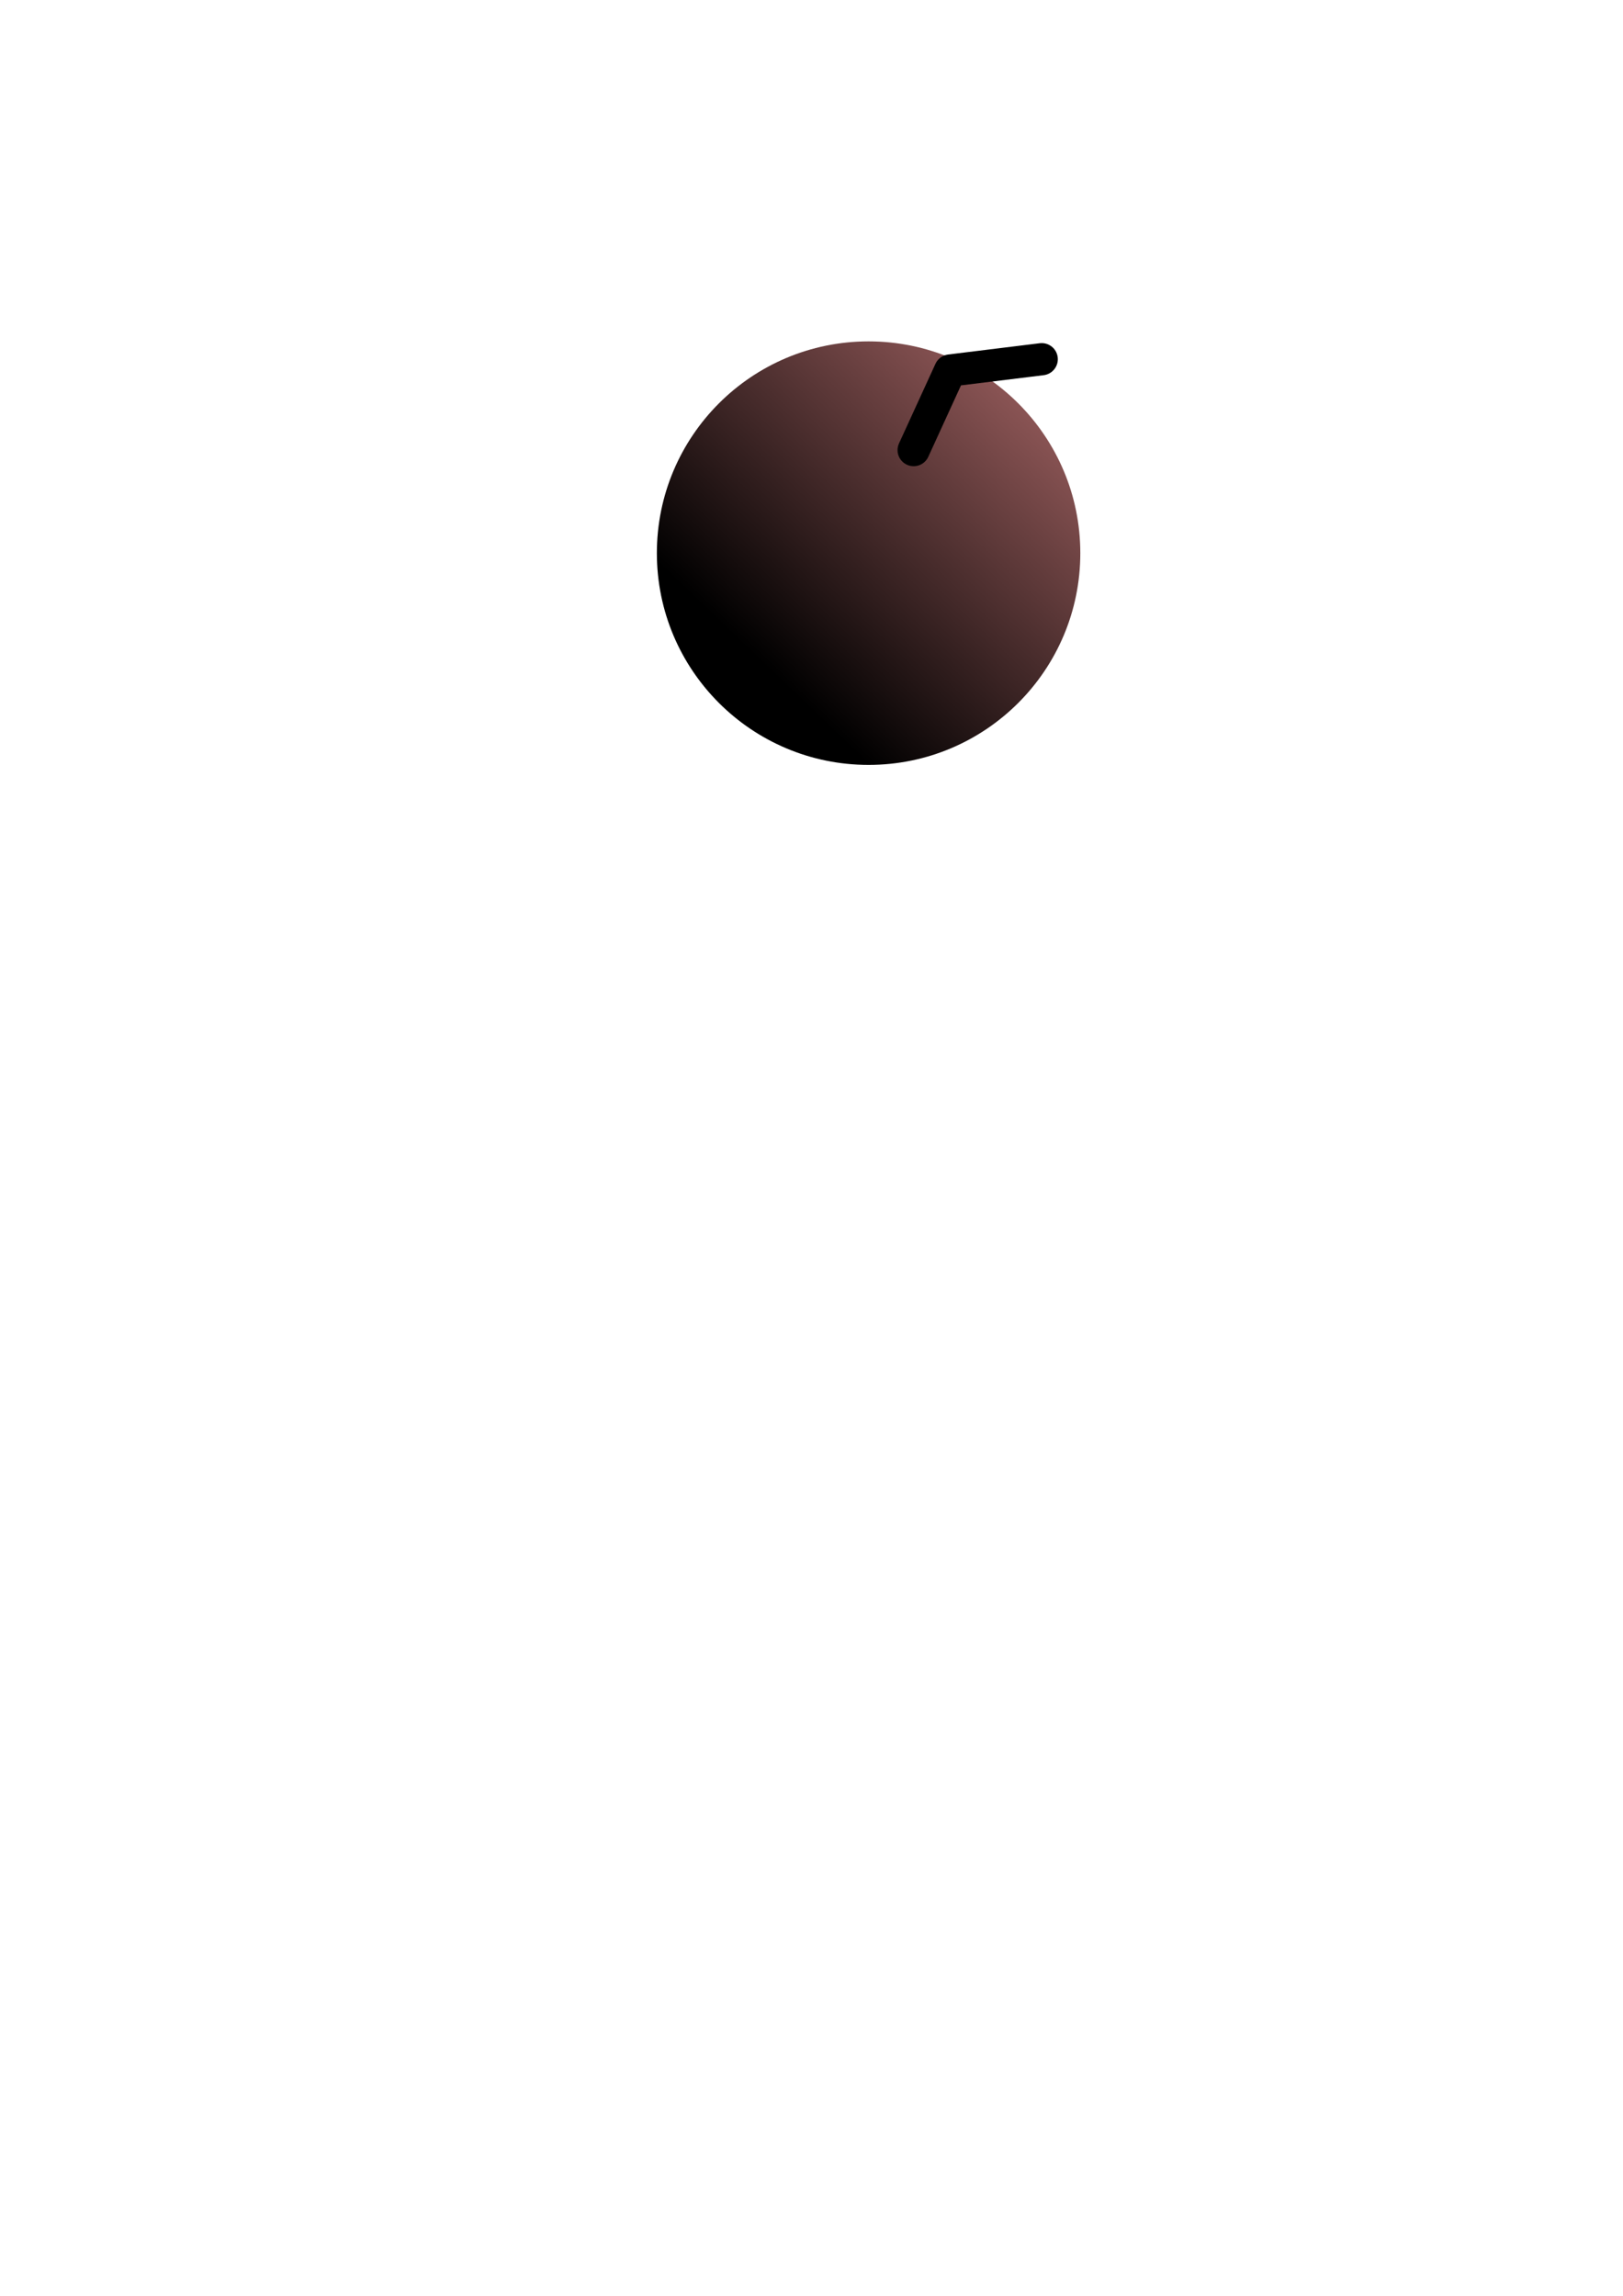 <?xml version="1.0" encoding="UTF-8" standalone="no"?>
<!-- Created with Inkscape (http://www.inkscape.org/) -->

<svg
   xmlns:dc="http://purl.org/dc/elements/1.1/"
   xmlns:cc="http://creativecommons.org/ns#"
   xmlns:rdf="http://www.w3.org/1999/02/22-rdf-syntax-ns#"
   xmlns:svg="http://www.w3.org/2000/svg"
   xmlns="http://www.w3.org/2000/svg"
   xmlns:xlink="http://www.w3.org/1999/xlink"
   xmlns:sodipodi="http://sodipodi.sourceforge.net/DTD/sodipodi-0.dtd"
   xmlns:inkscape="http://www.inkscape.org/namespaces/inkscape"
   width="210mm"
   height="297mm"
   viewBox="0 0 210 297"
   version="1.1"
   id="svg8"
   inkscape:version="0.92.1 r"
   sodipodi:docname="timed_bomb.svg"
   inkscape:export-filename="/home/kane/repos/bomberman/assets/bomb.png"
   inkscape:export-xdpi="29.669506"
   inkscape:export-ydpi="29.669506">
  <defs
     id="defs2">
    <linearGradient
       inkscape:collect="always"
       id="linearGradient3744">
      <stop
         style="stop-color:#000000;stop-opacity:1;"
         offset="0"
         id="stop3740" />
      <stop
         style="stop-color:#9c5f5f;stop-opacity:1"
         offset="1"
         id="stop3742" />
    </linearGradient>
    <linearGradient
       inkscape:collect="always"
       id="linearGradient3713">
      <stop
         style="stop-color:#501616;stop-opacity:1;"
         offset="0"
         id="stop3709" />
      <stop
         style="stop-color:#501616;stop-opacity:0;"
         offset="1"
         id="stop3711" />
    </linearGradient>
    <linearGradient
       inkscape:collect="always"
       xlink:href="#linearGradient3713"
       id="linearGradient3715"
       x1="38.554"
       y1="61.899"
       x2="135.693"
       y2="150.345"
       gradientUnits="userSpaceOnUse" />
    <linearGradient
       inkscape:collect="always"
       xlink:href="#linearGradient3744"
       id="linearGradient3746"
       x1="59.868"
       y1="86.124"
       x2="96.835"
       y2="47.538"
       gradientUnits="userSpaceOnUse"
       gradientTransform="translate(37.952,-1.069)" />
  </defs>
  <sodipodi:namedview
     id="base"
     pagecolor="#ffffff"
     bordercolor="#666666"
     borderopacity="1.0"
     inkscape:pageopacity="0.0"
     inkscape:pageshadow="2"
     inkscape:zoom="0.98994949"
     inkscape:cx="126.82439"
     inkscape:cy="685.52947"
     inkscape:document-units="mm"
     inkscape:current-layer="layer1"
     showgrid="false"
     inkscape:window-width="1600"
     inkscape:window-height="836"
     inkscape:window-x="0"
     inkscape:window-y="27"
     inkscape:window-maximized="1" />
  <g
     inkscape:label="Vrstva 1"
     inkscape:groupmode="layer"
     id="layer1">
    <circle
       style="fill:url(#linearGradient3746);fill-opacity:1;stroke-width:0.265"
       id="path3738"
       cx="112.387"
       cy="71.558"
       r="27.395"
       inkscape:export-xdpi="29.669506"
       inkscape:export-ydpi="29.669506" />
    <path
       style="fill:none;stroke:#000000;stroke-width:4.165;stroke-linecap:round;stroke-linejoin:round;stroke-miterlimit:4;stroke-dasharray:none;stroke-opacity:1;paint-order:stroke fill markers"
       d="m 118.217,58.229 4.716,-10.3 11.855,-1.46"
       id="path3748"
       inkscape:connector-curvature="0"
       sodipodi:nodetypes="ccc"
       inkscape:export-xdpi="29.669506"
       inkscape:export-ydpi="29.669506" />
  </g>
</svg>
